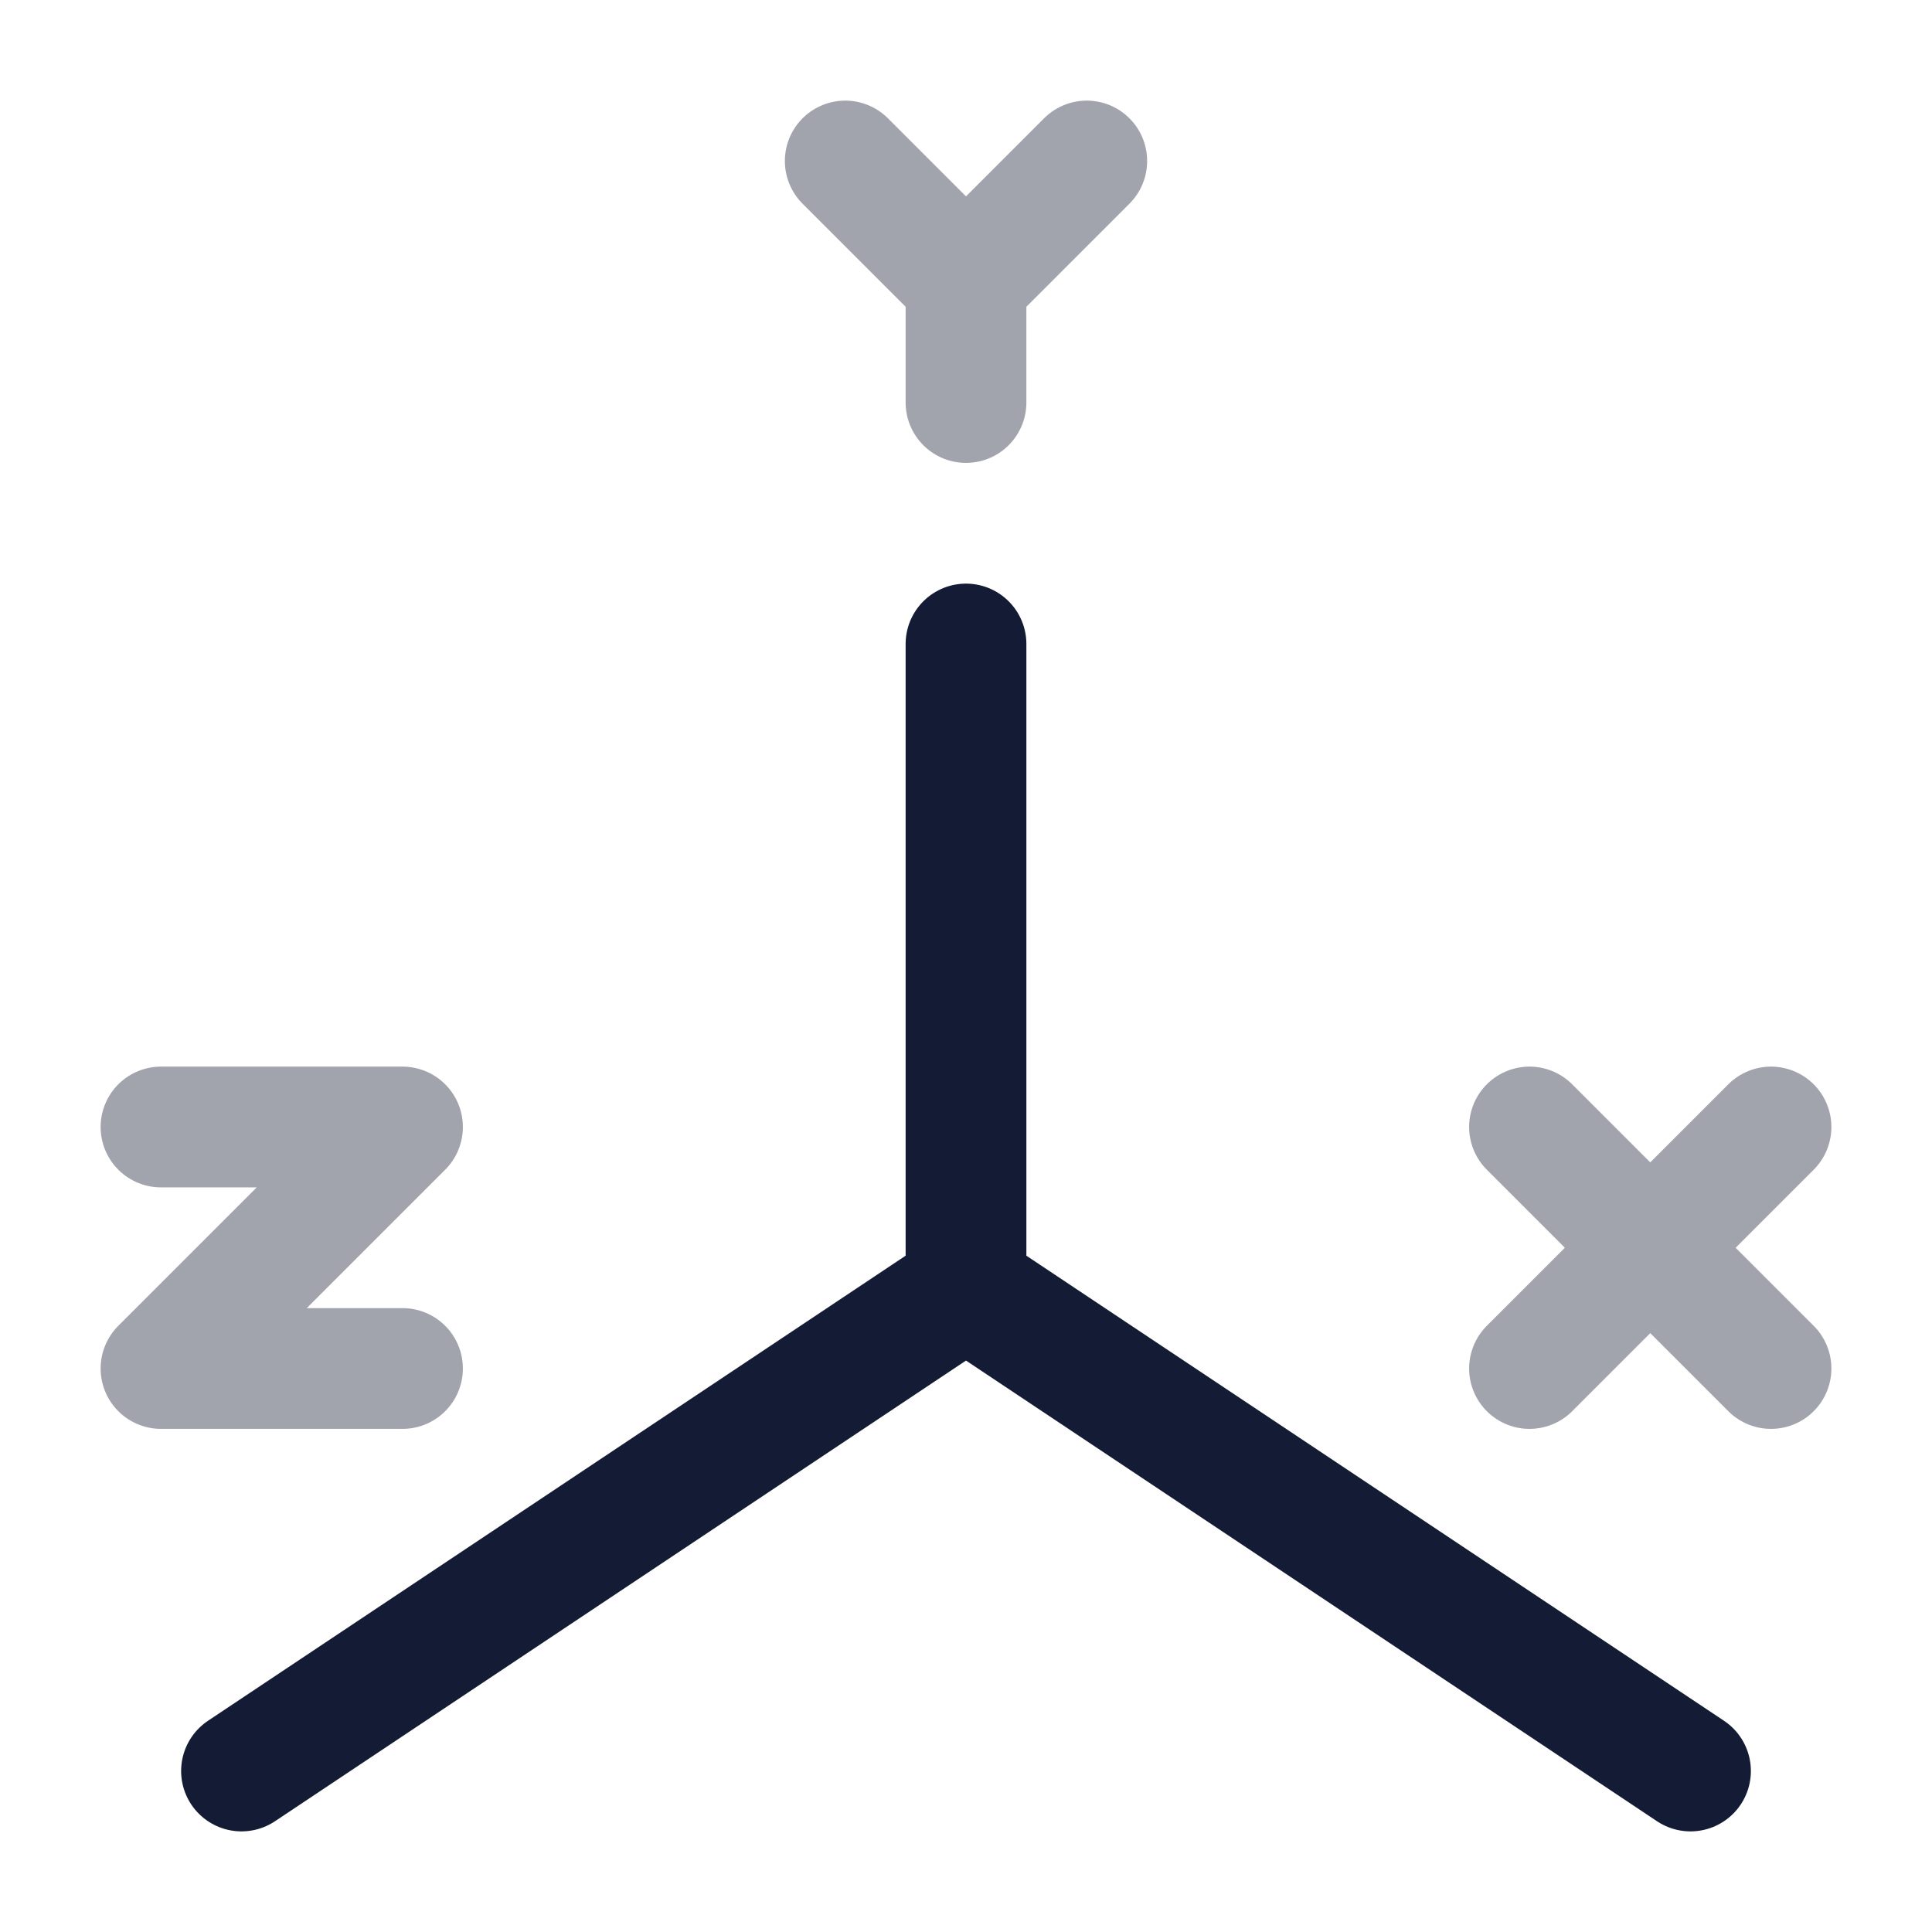 <svg width="24" height="24" viewBox="0 0 24 24" fill="none" xmlns="http://www.w3.org/2000/svg">
<path opacity="0.4" d="M13.5 2L12 3.5M12 3.5V5M12 3.5L10.5 2" stroke="#141B34" stroke-width="1.5" stroke-linecap="round"/>
<path opacity="0.4" d="M2 14H5L2 17H5" stroke="#141B34" stroke-width="1.5" stroke-linecap="round" stroke-linejoin="round"/>
<path opacity="0.4" d="M19 14L22 17M22 14L19 17" stroke="#141B34" stroke-width="1.5" stroke-linecap="round"/>
<path d="M12 8V16M12 16L3 22M12 16L21 22" stroke="#141B34" stroke-width="1.5" stroke-linecap="round"/>
</svg>

